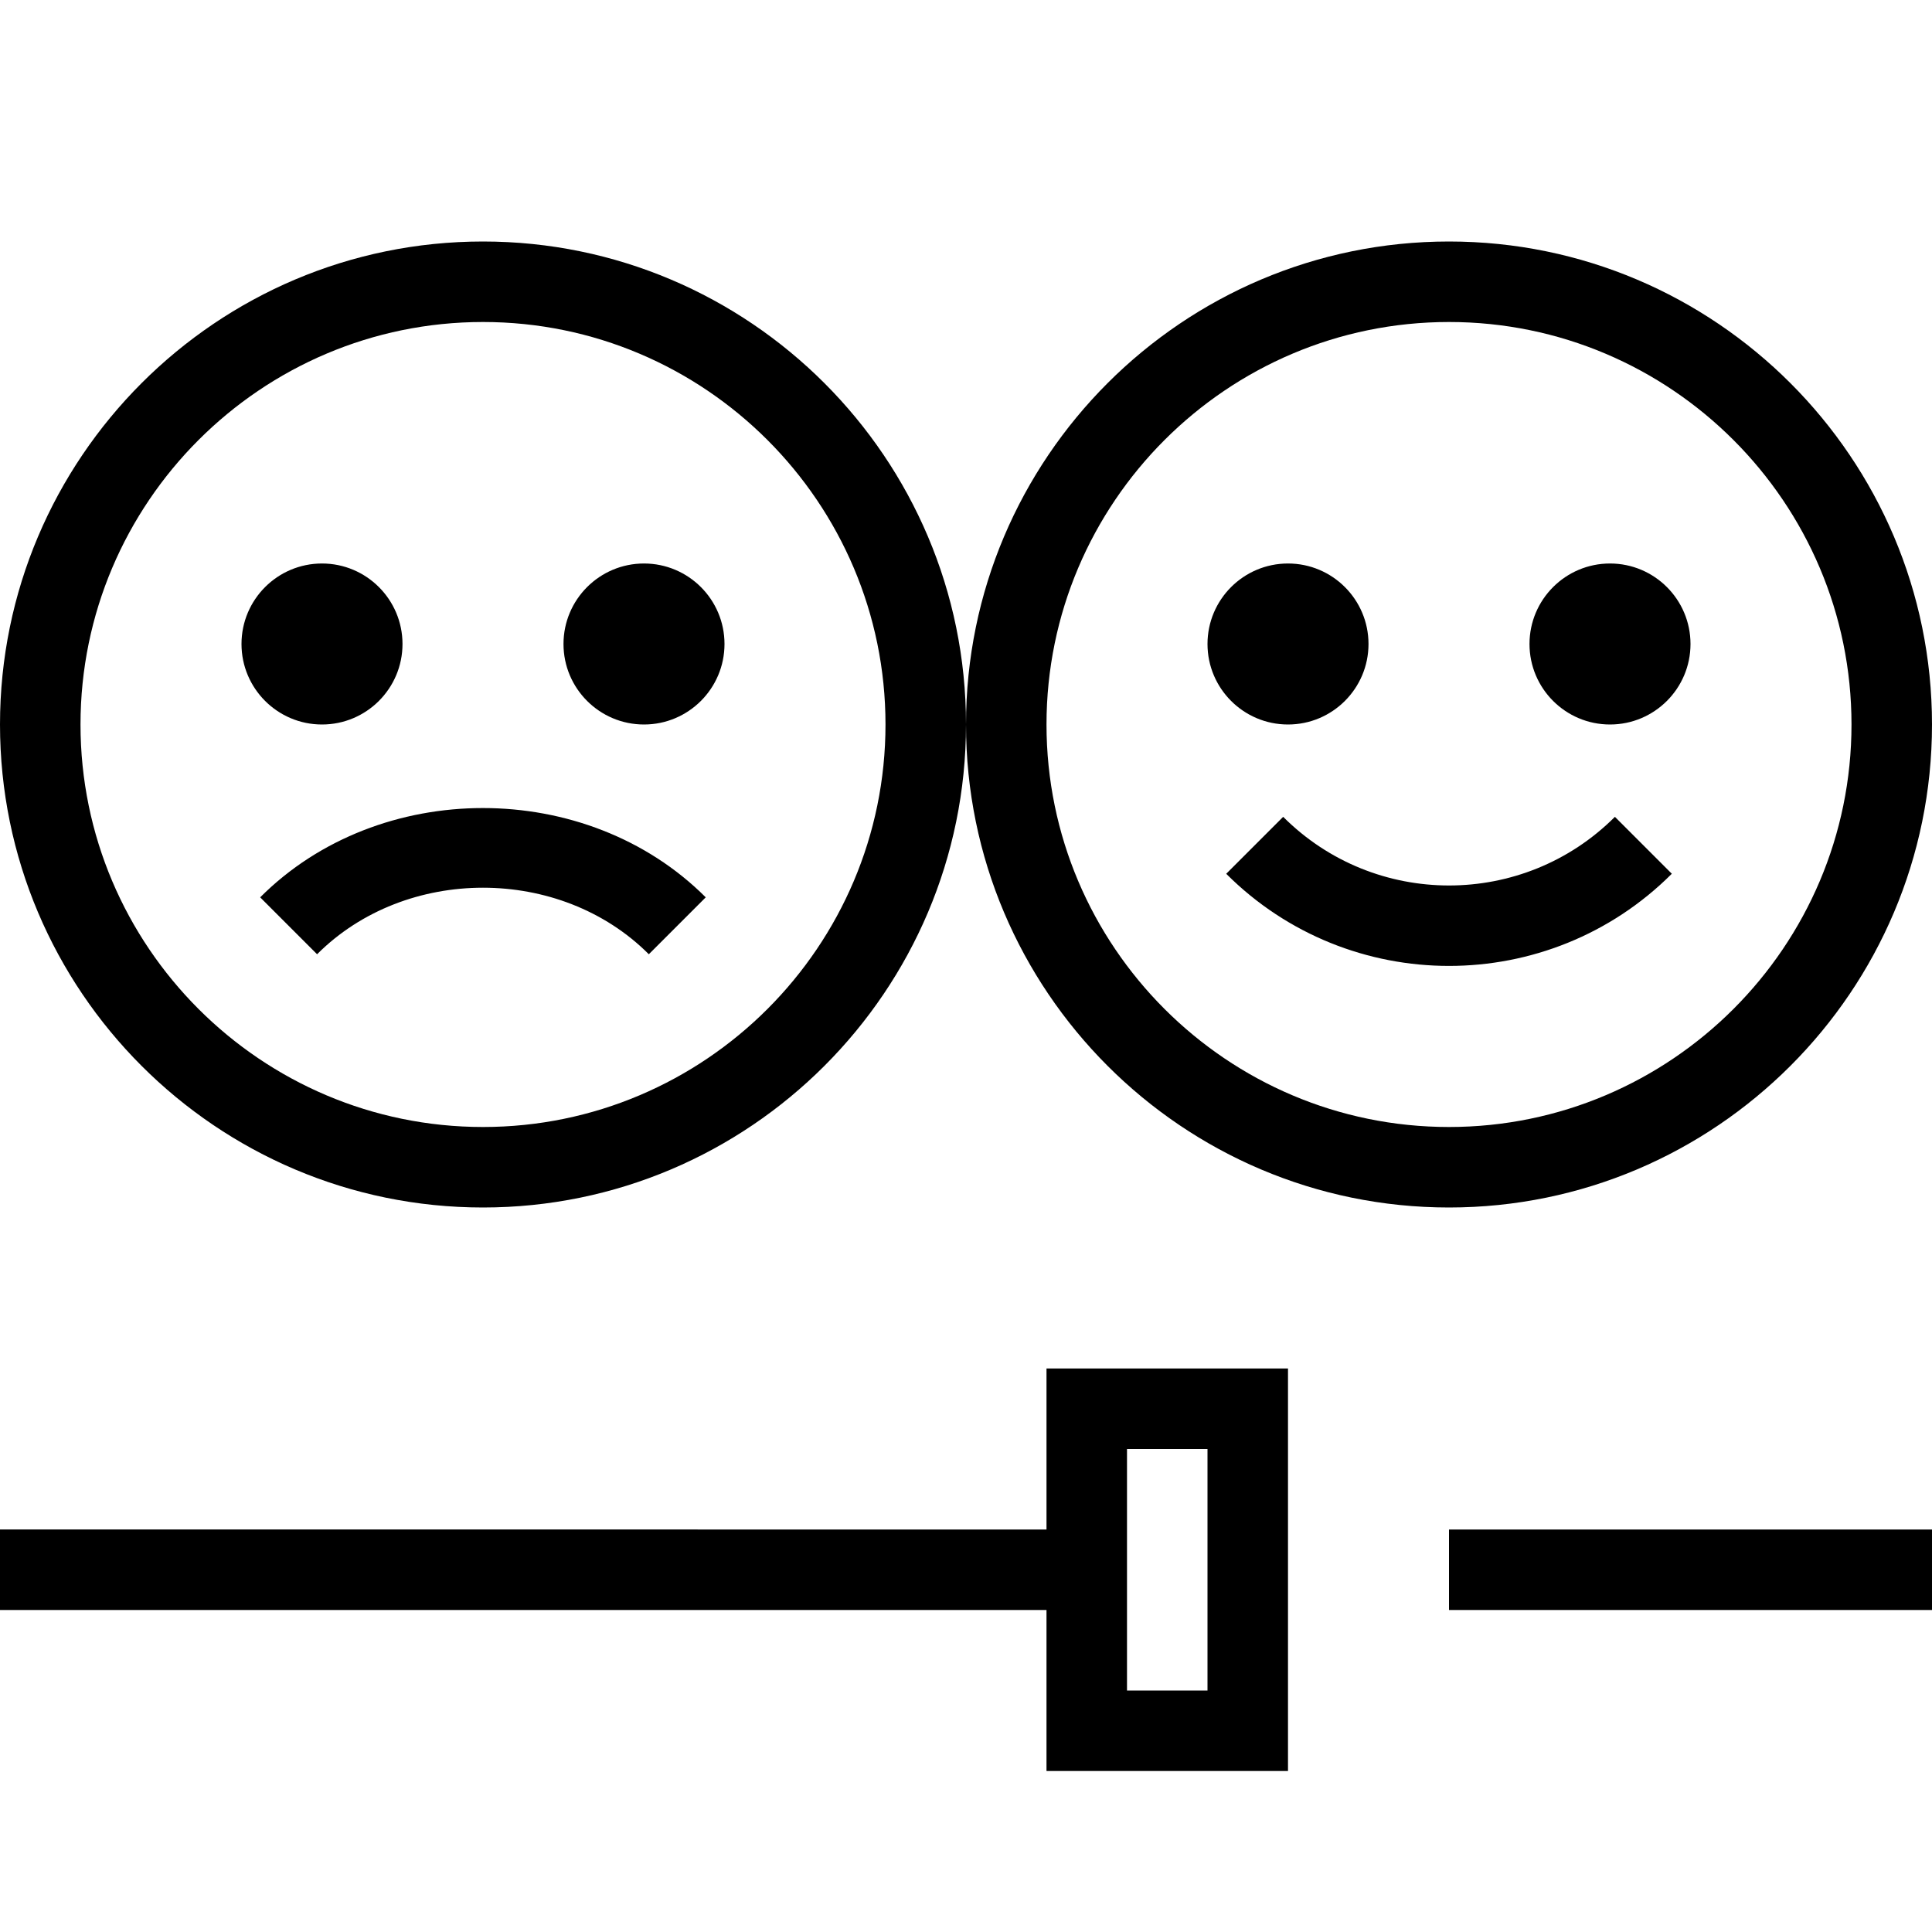 <?xml version="1.0" encoding="UTF-8"?>
<svg xmlns="http://www.w3.org/2000/svg" id="Layer_1" data-name="Layer 1" viewBox="0 0 24 24">
  <path d="M18,19h6v1h-6v-1ZM8,9c.552,0,1-.448,1-1s-.448-1-1-1-1,.448-1,1,.448,1,1,1Zm-4,0c.552,0,1-.448,1-1s-.448-1-1-1-1,.448-1,1,.448,1,1,1Zm9,8h3v5h-3v-2H0v-1H13v-2Zm1,4h1v-3h-1v3ZM0,9C0,5.691,2.691,3,6,3s6,2.691,6,6-2.691,6-6,6S0,12.309,0,9Zm1,0c0,2.757,2.243,5,5,5s5-2.243,5-5-2.243-5-5-5S1,6.243,1,9Zm19,0c.552,0,1-.448,1-1s-.448-1-1-1-1,.448-1,1,.448,1,1,1Zm-4,0c.552,0,1-.448,1-1s-.448-1-1-1-1,.448-1,1,.448,1,1,1Zm-4,0c0-3.309,2.691-6,6-6s6,2.691,6,6-2.691,6-6,6-6-2.691-6-6Zm1,0c0,2.757,2.243,5,5,5s5-2.243,5-5-2.243-5-5-5-5,2.243-5,5Zm2.232,1.854c.763,.763,1.766,1.145,2.768,1.145s2.005-.382,2.768-1.145l-.707-.707c-1.137,1.137-2.984,1.137-4.121,0l-.707,.707Zm-11.293,1c1.101-1.102,3.021-1.102,4.121,0l.707-.707c-1.478-1.479-4.058-1.479-5.535,0l.707,.707Z"/>
</svg>
